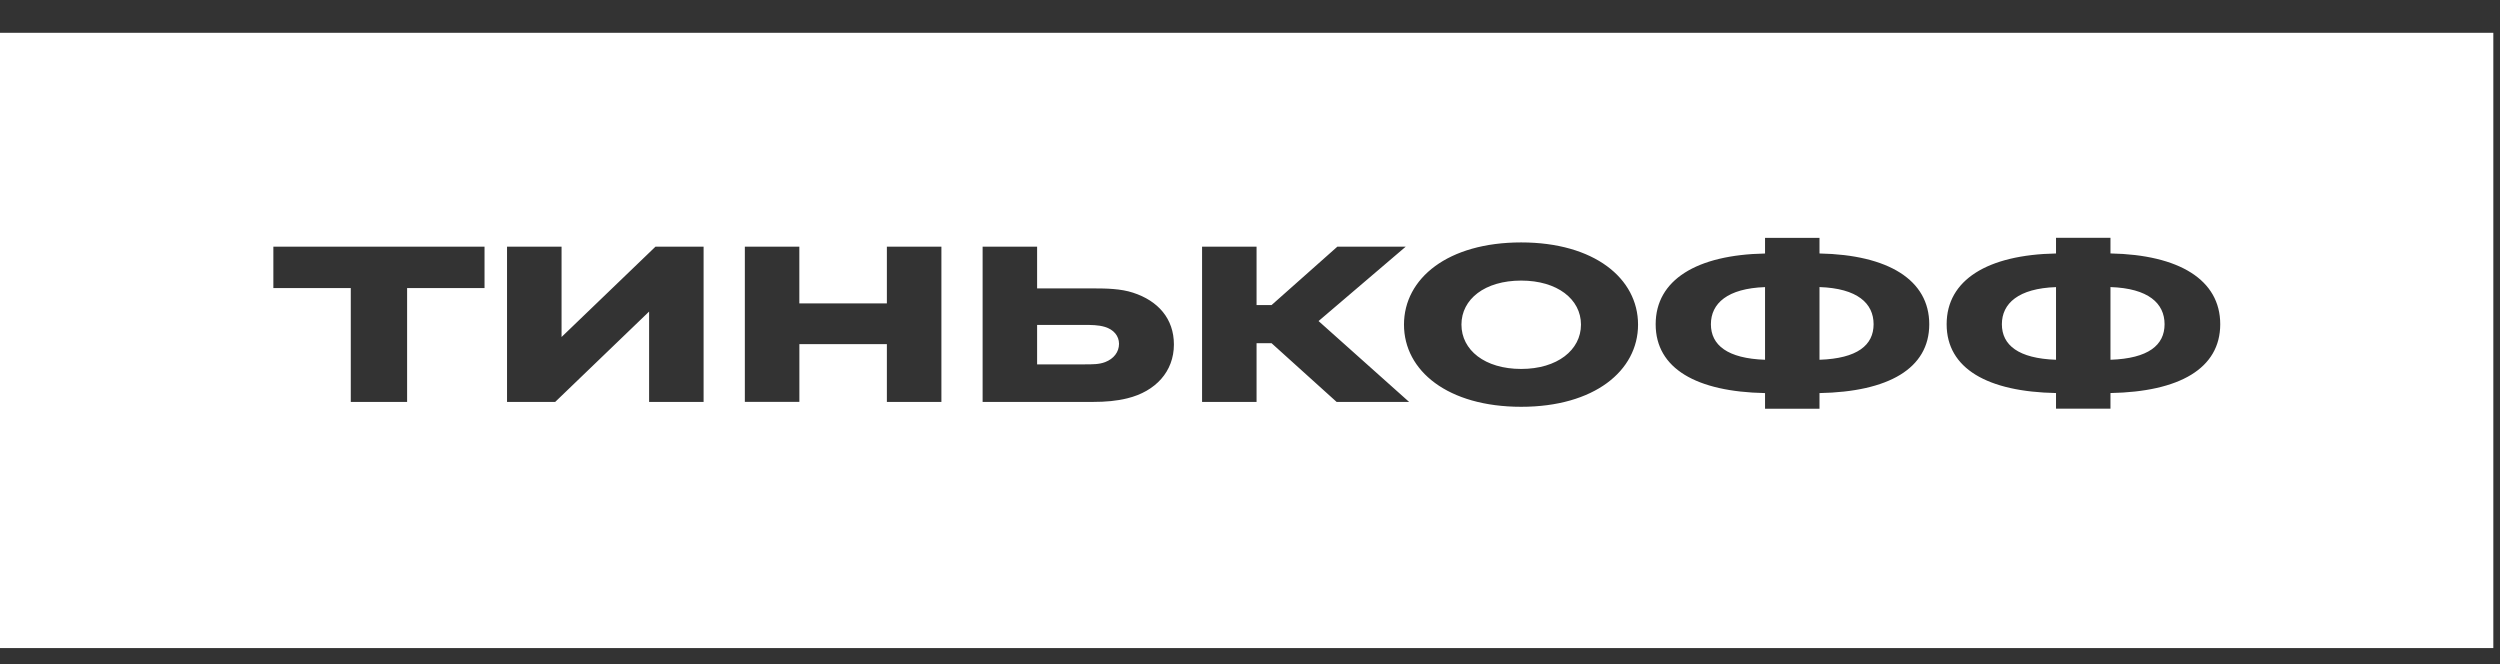 <svg width="64" height="17" fill="none" xmlns="http://www.w3.org/2000/svg"><rect width="100%" height="100%" fill="#333333" stroke="none"/><path fill-rule="evenodd" clip-rule="evenodd" d="M0 .84h63.829v15.75H0V.84Zm10.422 6.535v2.914H8.98V7.375H6.998v-1.06h5.406v1.06h-1.982Zm3.954-1.06v2.312l2.405-2.313h1.231v3.975h-1.395V7.976l-2.404 2.313H12.98V6.314h1.395Zm8.328 3.974V8.81h-2.24v1.478h-1.396V6.314h1.395v1.453h2.241V6.314H24.1v3.975h-1.395Zm6.155-.092c-.27.067-.558.092-.876.092h-2.828V6.314h1.395v1.069h1.433c.347 0 .712.008 1.02.109.645.208 1.049.667 1.049 1.327 0 .693-.472 1.202-1.193 1.378Zm-.577-1.829c-.164-.05-.347-.05-.539-.05H26.55v1.01h1.193c.24 0 .394 0 .548-.058.221-.084.356-.259.356-.468 0-.2-.135-.367-.365-.434Zm5.934 1.92-1.664-1.502h-.384v1.503h-1.395V6.314h1.395V7.81h.384l1.684-1.495h1.75l-2.231 1.904 2.318 2.07h-1.857Zm1.726-1.978c0-1.186 1.125-2.104 3-2.104 1.867 0 2.992.918 2.992 2.104 0 1.185-1.125 2.104-2.991 2.104-1.876 0-3.001-.919-3.001-2.104Zm1.471 0c0 .651.597 1.135 1.53 1.135.923 0 1.53-.484 1.53-1.135s-.607-1.127-1.53-1.127c-.933 0-1.53.476-1.53 1.127Zm7.772-2.221h1.394v.4c1.76.034 2.81.677 2.81 1.812 0 1.136-1.05 1.729-2.81 1.762v.4h-1.394v-.4c-1.751-.033-2.8-.626-2.8-1.762 0-1.135 1.049-1.778 2.8-1.811v-.401ZM43.799 8.3c0 .535.424.877 1.386.91V7.35c-.962.033-1.386.417-1.386.951Zm4.165 0c0-.534-.413-.918-1.385-.951V9.21c.972-.033 1.385-.375 1.385-.91Zm4.67-2.212h1.394v.4c1.76.034 2.81.677 2.81 1.812 0 1.136-1.05 1.729-2.81 1.762v.4h-1.394v-.4c-1.751-.033-2.8-.626-2.8-1.762 0-1.135 1.049-1.778 2.8-1.811v-.401ZM51.248 8.3c0 .535.424.877 1.386.91V7.35c-.962.033-1.386.417-1.386.951Zm4.165 0c0-.534-.413-.918-1.385-.951V9.21c.972-.033 1.385-.375 1.385-.91Z" fill="#fff"/></svg>
